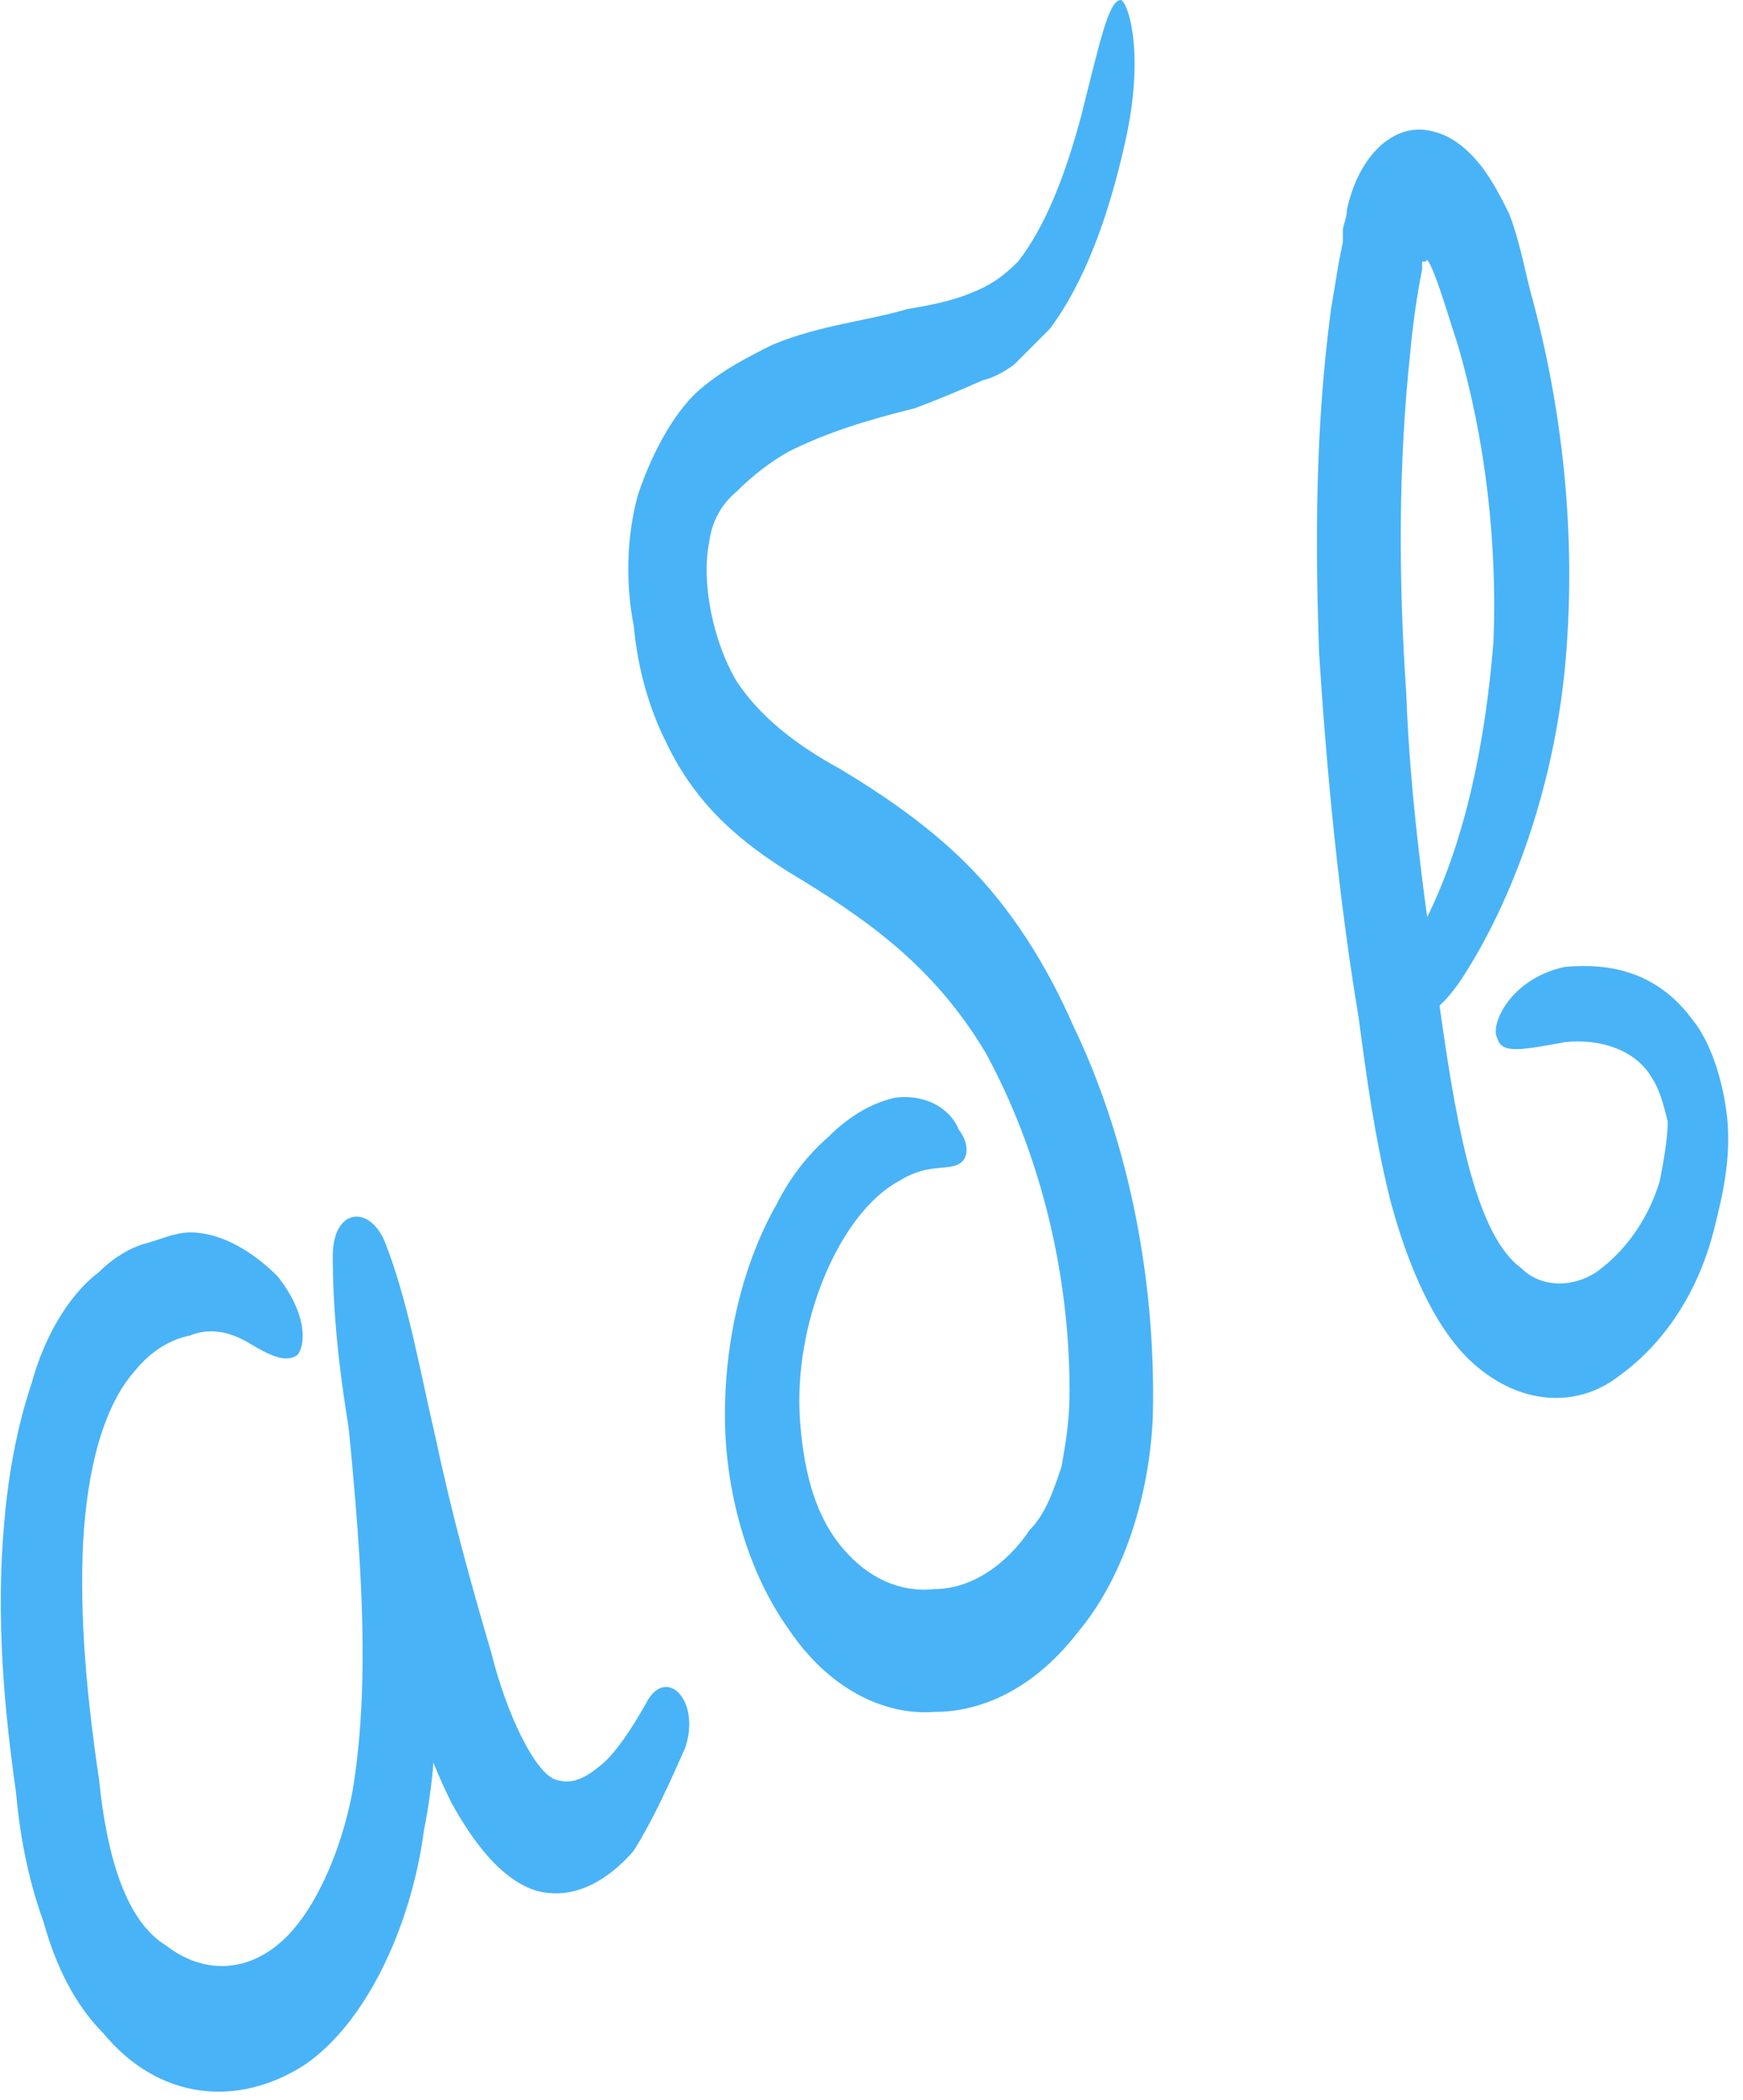 <svg version="1.2" xmlns="http://www.w3.org/2000/svg" viewBox="0 0 44 53" width="44" height="53"><style>.a{fill:#49b3f7}</style><path class="a" d="m16.3 43c-0.4 0.7-0.8 1.3-1.2 1.6-0.5 0.4-0.8 0.4-1.1 0.3-0.5-0.2-1.2-1.6-1.6-3.2-0.5-1.7-1-3.5-1.4-5.4-0.4-1.7-0.7-3.5-1.3-5-0.4-0.9-1.3-0.8-1.3 0.4 0 3.5 1 7.5 1.9 10.9 0.3 1 0.6 1.9 1.1 2.9 0.5 0.9 1.2 1.9 2.1 2.2 1 0.3 1.9-0.3 2.5-1 0.5-0.8 0.9-1.7 1.3-2.6 0.4-1.2-0.5-2.1-1-1.1z"/><path class="a" d="m8.5 33c0.4 4.2 1 8.6 0.4 12.2-0.3 1.6-1 3.1-1.8 3.8-0.9 0.8-2 0.8-2.9 0.1-1-0.6-1.5-2.2-1.7-4.2-0.3-2-0.5-4.1-0.4-6 0.1-1.8 0.5-3.4 1.3-4.3 0.4-0.5 0.9-0.8 1.4-0.9 0.5-0.2 1-0.1 1.5 0.2 0.5 0.3 0.9 0.5 1.2 0.3 0.2-0.2 0.3-1-0.5-2-0.6-0.6-1.4-1.1-2.2-1.1-0.4 0-0.8 0.2-1.2 0.3-0.3 0.1-0.7 0.3-1.1 0.7-0.8 0.6-1.4 1.7-1.7 2.8-0.4 1.2-0.6 2.4-0.7 3.6-0.2 2.3 0 4.6 0.3 6.7 0.1 1.1 0.3 2.2 0.7 3.3 0.3 1.1 0.8 2.1 1.5 2.8 1.4 1.7 3.4 1.9 5.1 0.8 1.6-1.1 2.7-3.6 3-5.9 0.5-2.5 0.3-4.9 0-7-0.2-2.2-0.7-4.3-1-6.5-0.4-2.7-1.5-2.6-1.2 0.3z"/><path class="a" d="m27.3 2.9c-0.4 1.5-0.9 2.8-1.6 3.7-0.4 0.4-0.7 0.6-1.2 0.8-0.5 0.2-1 0.3-1.6 0.4-1 0.3-2.2 0.4-3.4 0.9-0.6 0.3-1.2 0.6-1.8 1.1-0.6 0.5-1.2 1.5-1.6 2.7-0.3 1.1-0.3 2.3-0.1 3.3 0.1 1.1 0.4 2.1 0.8 2.9 0.8 1.7 2 2.6 3.1 3.3 2 1.2 3.7 2.4 5 4.6 1.3 2.4 2.1 5.4 2.1 8.5 0 0.8-0.1 1.3-0.2 1.9-0.2 0.6-0.4 1.2-0.8 1.6-0.6 0.9-1.5 1.5-2.4 1.5-0.9 0.1-1.7-0.3-2.3-1-0.7-0.8-1-1.9-1.1-3.2-0.2-2.5 1-5.3 2.5-6.1 0.8-0.5 1.3-0.2 1.6-0.5 0.1-0.1 0.2-0.4-0.1-0.8-0.2-0.5-0.8-0.9-1.6-0.8q-0.9 0.2-1.7 1-0.8 0.7-1.3 1.7c-0.8 1.4-1.3 3.3-1.3 5.3 0 2 0.6 4 1.6 5.4 1 1.5 2.4 2.2 3.7 2.1 1.3 0 2.6-0.7 3.6-2 1.1-1.3 1.8-3.3 1.9-5.4 0.1-3.7-0.7-7.2-2-9.9-0.7-1.6-1.6-3-2.7-4.1-1-1-2.2-1.8-3.2-2.4-1.1-0.6-2-1.3-2.6-2.2-0.6-1-0.9-2.5-0.7-3.5q0.1-0.8 0.7-1.3 0.6-0.6 1.3-1c1-0.5 2-0.8 3.2-1.1q0.8-0.3 1.7-0.7 0.4-0.1 0.8-0.4c0.3-0.3 0.6-0.6 0.9-0.9 0.9-1.2 1.5-2.9 1.9-4.7 0.5-2.2 0.1-3.5-0.1-3.6-0.3 0-0.5 0.9-1 2.9z"/><path class="a" d="m39.5 26.3c0.9-0.1 1.8 0.2 2.2 0.9 0.2 0.3 0.3 0.7 0.4 1.1 0 0.4-0.1 1-0.2 1.5-0.3 1-0.9 1.8-1.6 2.3-0.6 0.4-1.4 0.4-1.9-0.1-1.1-0.8-1.6-3.4-2-6.2-0.4-2.8-0.8-5.5-0.9-8.3-0.2-2.9-0.2-5.8 0.1-8.6q0.1-1.1 0.3-2.1v-0.1-0.1q0 0 0.1 0c0 0 0-0.2 0.2 0.3 0.2 0.5 0.4 1.2 0.6 1.8 0.7 2.4 1 5 0.9 7.5-0.2 2.5-0.7 5-1.7 7-0.5 1.1-0.8 1.9-0.7 2.4 0.1 0.3 0.8 0.3 1.6-0.9 1.3-2 2.3-4.8 2.6-7.8 0.3-3.1 0-6.3-0.8-9.3-0.2-0.7-0.3-1.4-0.6-2.2-0.2-0.4-0.4-0.8-0.7-1.2-0.4-0.5-0.8-0.8-1.3-0.9-0.9-0.2-1.8 0.6-2.1 2 0 0.2-0.1 0.4-0.1 0.5v0.3l-0.1 0.5q-0.1 0.6-0.2 1.2c-0.4 3-0.4 5.9-0.3 8.7 0.2 3.1 0.5 6.2 1 9.2 0.2 1.5 0.4 3 0.8 4.6 0.4 1.5 1.1 3.3 2.2 4.2 1.2 1 2.6 1 3.6 0.2 1.1-0.8 2-2.1 2.4-3.8 0.2-0.8 0.4-1.7 0.3-2.7-0.1-0.9-0.4-1.9-0.9-2.5-0.9-1.2-2.1-1.4-3.2-1.3-1.4 0.3-1.9 1.5-1.7 1.8 0.1 0.4 0.6 0.3 1.7 0.1z"/></svg>